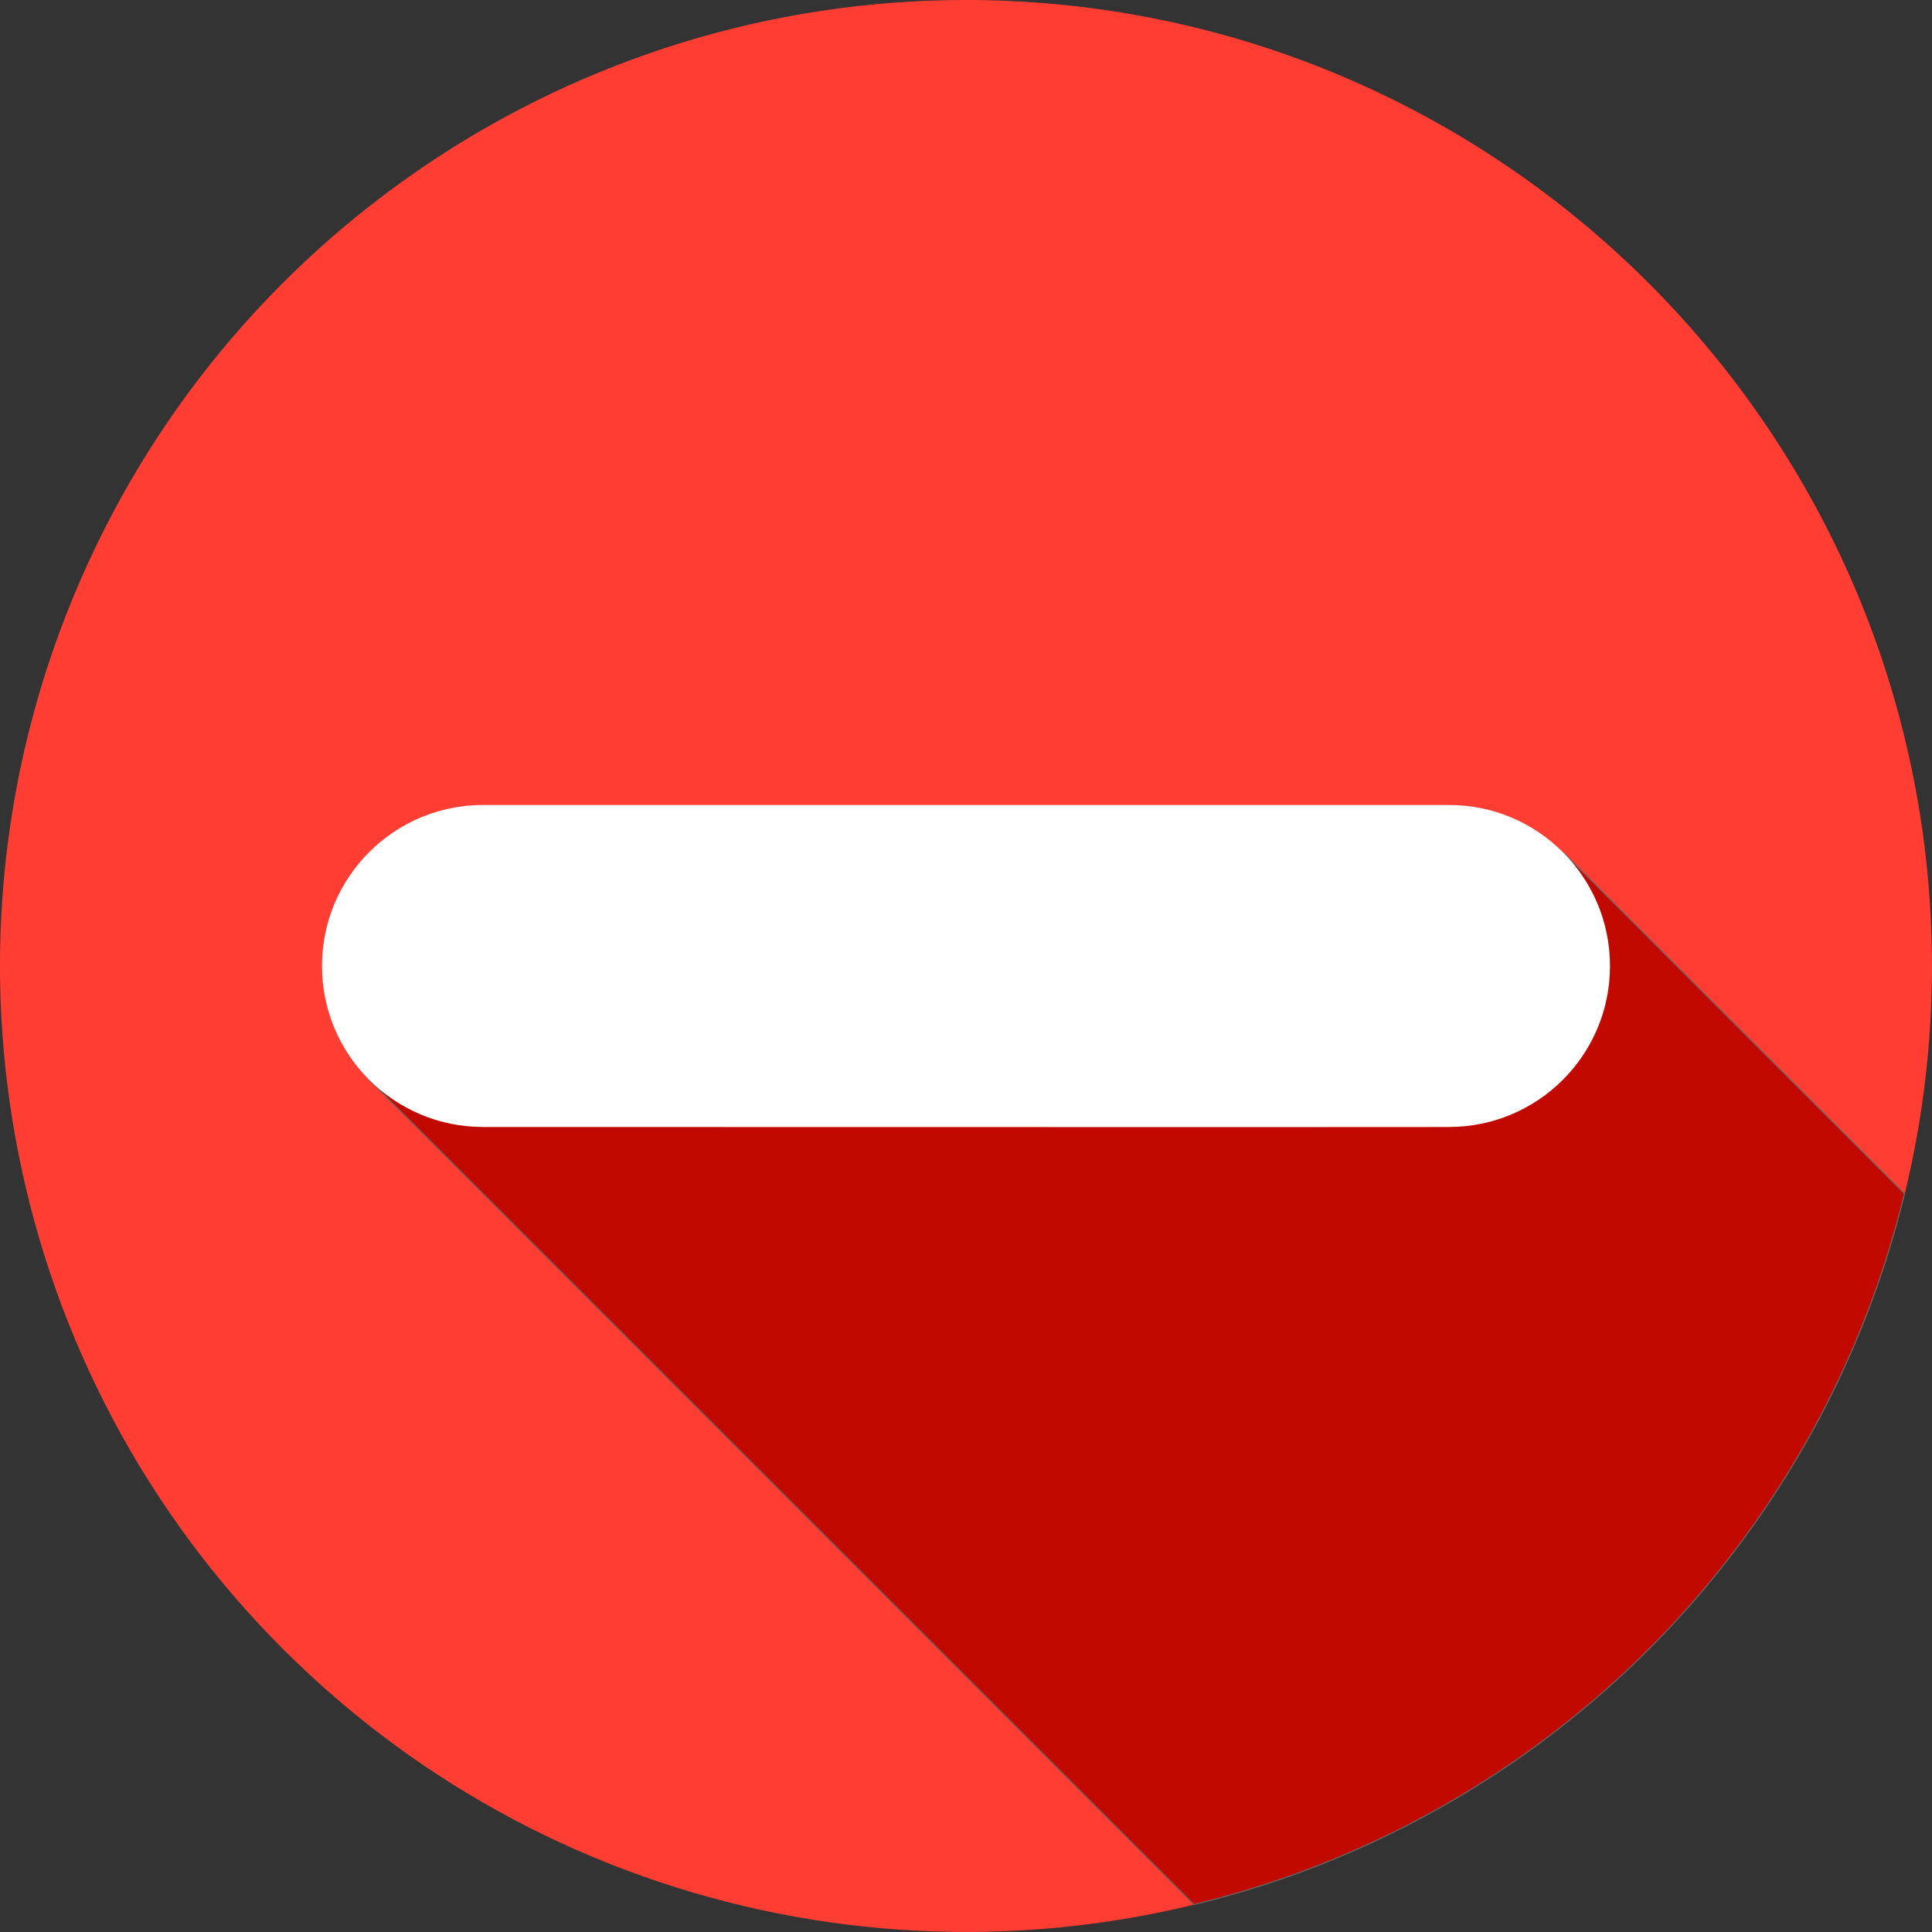 <?xml version="1.0" encoding="UTF-8" standalone="no"?>
<svg
   viewBox="0 0 96 96"
   version="1.1"
   id="svg186"
   sodipodi:docname="delete.svg"
   inkscape:version="1.2.2 (b0a8486541, 2022-12-01)"
   xmlns:inkscape="http://www.inkscape.org/namespaces/inkscape"
   xmlns:sodipodi="http://sodipodi.sourceforge.net/DTD/sodipodi-0.dtd"
   xmlns="http://www.w3.org/2000/svg"
   xmlns:svg="http://www.w3.org/2000/svg">
  <rect x="0" y="0" width="96" height="96" fill="#333333" stroke="none"/>
  <defs
     id="defs190" />
  <sodipodi:namedview
     id="namedview188"
     pagecolor="#ffffff"
     bordercolor="#000000"
     borderopacity="0.25"
     inkscape:showpageshadow="2"
     inkscape:pageopacity="0.0"
     inkscape:pagecheckerboard="0"
     inkscape:deskcolor="#d1d1d1"
     showgrid="false"
     showguides="true"
     inkscape:zoom="0.87106558"
     inkscape:cx="-73.473228"
     inkscape:cy="237.06596"
     inkscape:window-width="1880"
     inkscape:window-height="1010"
     inkscape:window-x="20"
     inkscape:window-y="50"
     inkscape:window-maximized="1"
     inkscape:current-layer="svg186" />
  <title
     id="title178" />
  <g
     id="g12855"
     transform="translate(-140.306,-74.724)">
    <path
       d="m 188.306,74.723 c -19.414,0 -36.917,11.695 -44.346,29.631 -7.429,17.936 -3.321,38.581 10.406,52.308 13.728,13.728 34.372,17.836 52.308,10.406 17.936,-7.429 29.631,-24.932 29.631,-44.346 -0.028,-26.498 -21.502,-47.972 -48,-48 z"
       id="path1679"
       sodipodi:nodetypes="cssscc"
       style="fill:#ff3d33;fill-opacity:1" />
    <path
       id="path12204"
       style="fill:#c10900;fill-opacity:1;stroke:#646464;stroke-width:0.056"
       d="m 217.963,117.066 -59.312,11.314 40.98,40.98 c 2.379,-0.578 4.735,-1.336 7.045,-2.293 14.359,-5.948 24.699,-18.357 28.26,-33.029 z" />
    <path
       d="m 212.306,114.723 h -48 c -4.418,0 -8,3.582 -8,8 0,4.418 3.582,8 8,8 0,0 48.394,0.013 48,0 4.418,0 8,-3.582 8,-8 0,-4.418 -3.582,-8 -8,-8 z"
       id="path1681"
       style="fill:#ffffff;fill-opacity:1;stroke-width:1.333"
       sodipodi:nodetypes="ccsccsc" />
  </g>
</svg>
